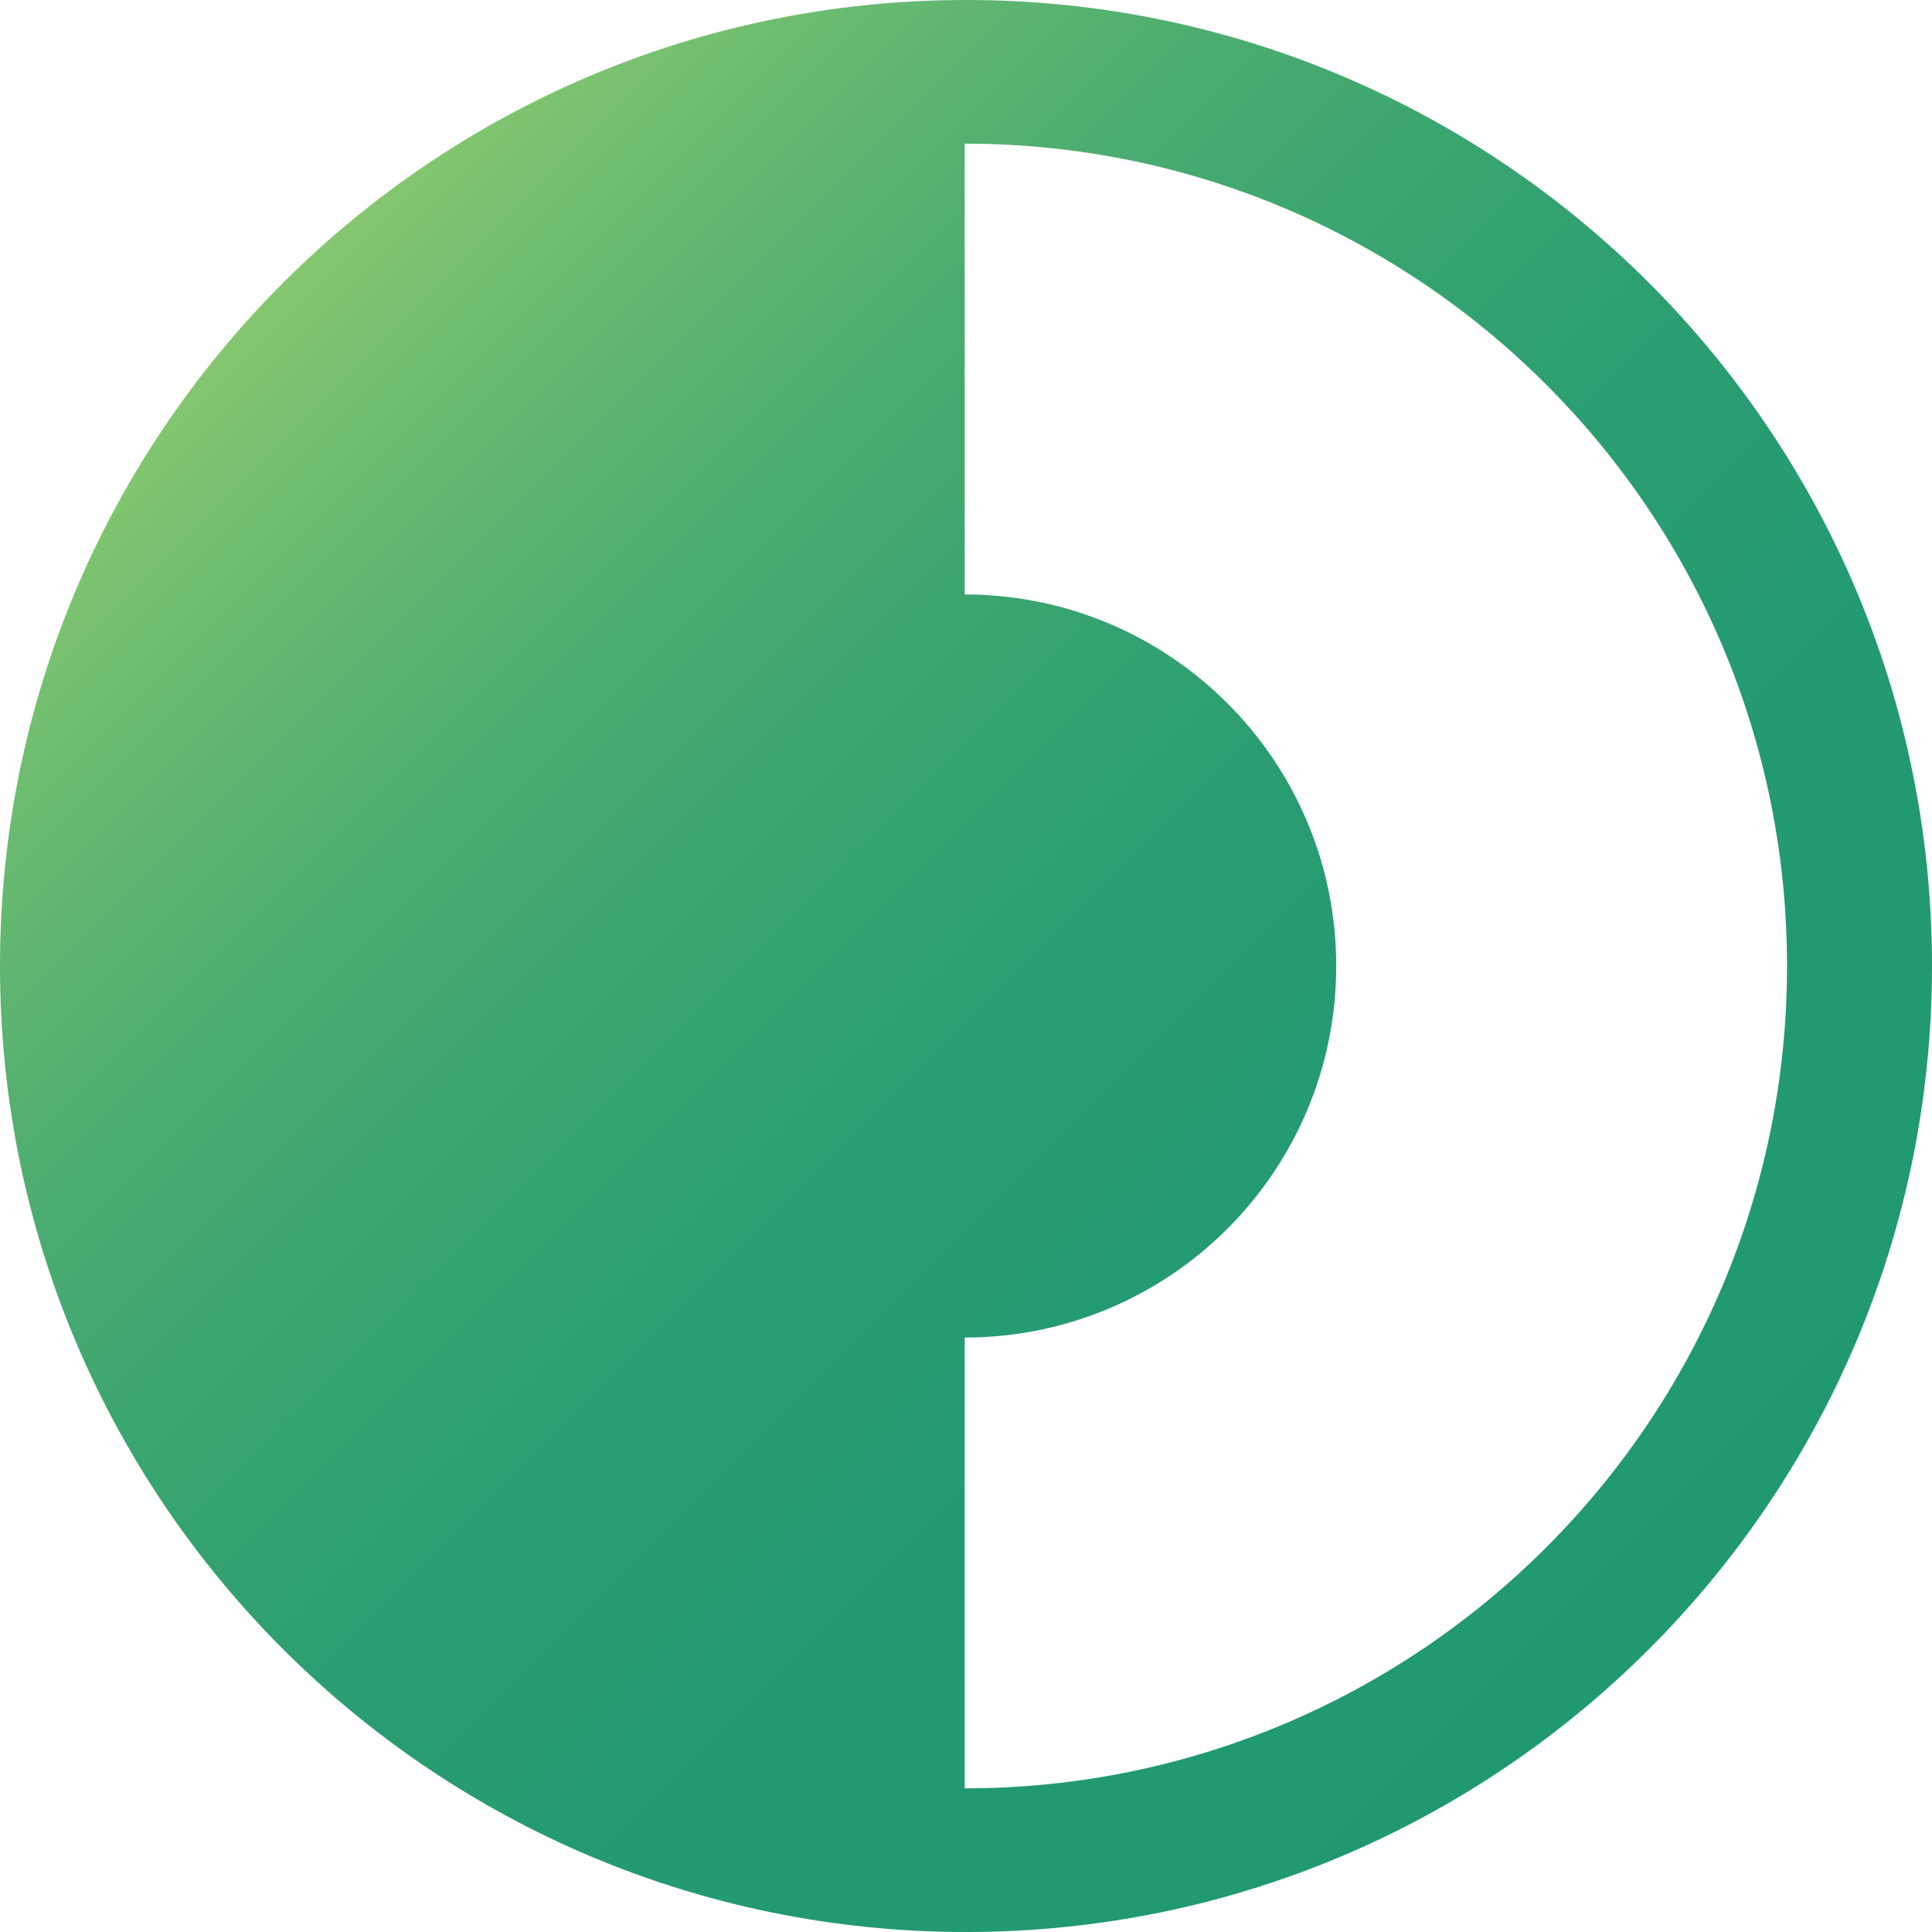 <svg id="Layer_1" data-name="Layer 1" xmlns="http://www.w3.org/2000/svg" xmlns:xlink="http://www.w3.org/1999/xlink" viewBox="0 0 1262.184 1262.184">
  <defs>
    <style>
      .cls-1 {
        fill: url(#linear-gradient);
      }
    </style>
    <linearGradient id="linear-gradient" x1="193.751" y1="193.751" x2="1086.249" y2="1086.249" gradientUnits="userSpaceOnUse">
      <stop offset="0" stop-color="#85c76f"/>
      <stop offset="0.101" stop-color="#6abb70"/>
      <stop offset="0.23" stop-color="#4fae70"/>
      <stop offset="0.37" stop-color="#3aa570"/>
      <stop offset="0.527" stop-color="#2b9e71"/>
      <stop offset="0.712" stop-color="#239a71"/>
      <stop offset="1" stop-color="#209971"/>
    </linearGradient>
  </defs>
  <title>logo-green</title>
  <path class="cls-1" d="M640,8.908C291.46,8.908,8.908,291.46,8.908,640S291.46,1271.092,640,1271.092,1271.092,988.54,1271.092,640,988.54,8.908,640,8.908Zm-.864,1168.335V882.734c134.06,0,242.734-108.675,242.734-242.734s-108.675-242.734-242.734-242.734V102.757c296.708,0,537.243,240.535,537.243,537.243s-240.536,537.243-537.243,537.243Z" transform="translate(-8.908 -8.908)"/>
</svg>
